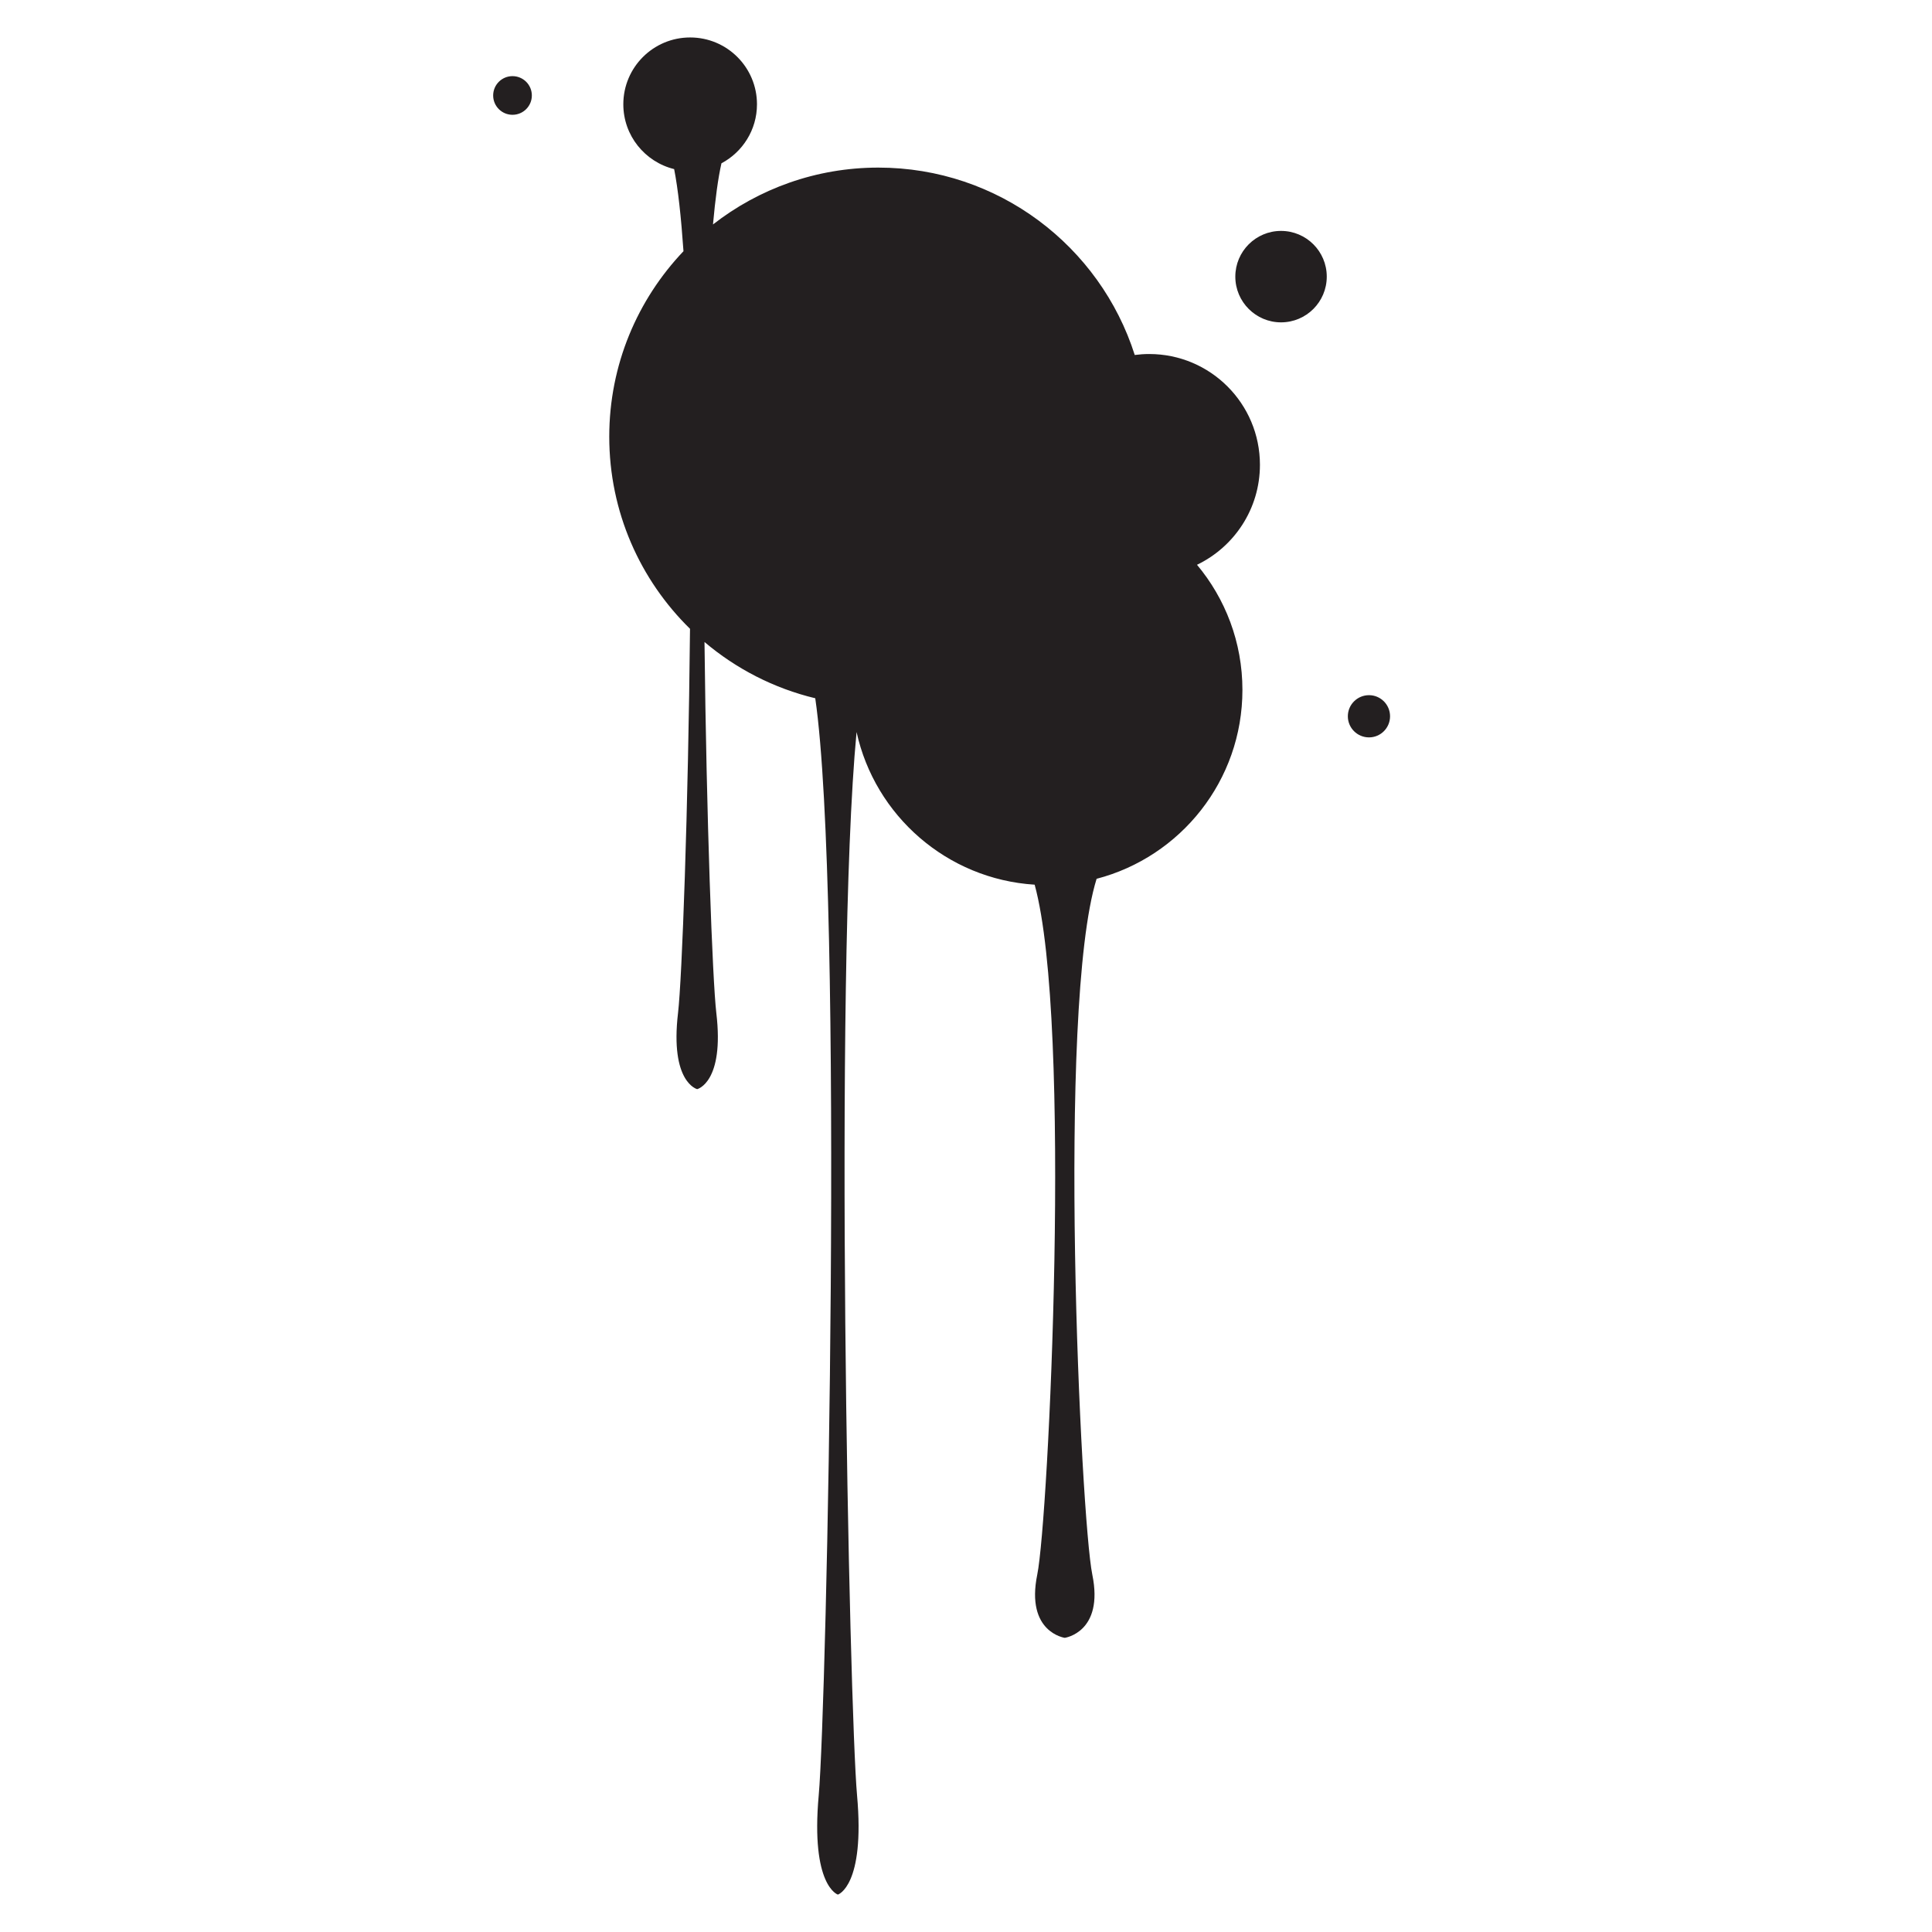 <?xml version="1.0" encoding="utf-8"?>
<!-- Generator: Adobe Illustrator 16.0.0, SVG Export Plug-In . SVG Version: 6.00 Build 0)  -->
<!DOCTYPE svg PUBLIC "-//W3C//DTD SVG 1.1//EN" "http://www.w3.org/Graphics/SVG/1.1/DTD/svg11.dtd">
<svg version="1.1" id="Layer_1" xmlns="http://www.w3.org/2000/svg" xmlns:xlink="http://www.w3.org/1999/xlink" x="0px" y="0px"
	 width="100px" height="100px" viewBox="0 0 100 100" enable-background="new 0 0 100 100" xml:space="preserve">
<path fill="#231F20" d="M65.214,24.058c0-3.167-2.565-5.734-5.733-5.734c-0.255,0-0.503,0.018-0.747,0.05
	c-1.79-5.625-7.056-9.699-13.272-9.699c-3.228,0-6.196,1.101-8.558,2.943c0.119-1.319,0.263-2.397,0.438-3.165
	c1.094-0.582,1.839-1.73,1.839-3.055c0-1.911-1.548-3.459-3.459-3.459c-1.911,0-3.459,1.549-3.459,3.459
	c0,1.624,1.121,2.983,2.631,3.355c0.201,1.018,0.36,2.478,0.483,4.25c-2.378,2.499-3.842,5.877-3.842,9.6
	c0,3.896,1.602,7.417,4.18,9.944c-0.092,9.366-0.414,18.138-0.62,19.884c-0.424,3.604,0.991,3.943,0.991,3.943
	c0.001,0,1.417-0.339,0.991-3.943c-0.2-1.704-0.511-10.096-0.612-19.201c1.631,1.382,3.585,2.396,5.733,2.912
	c1.484,10.23,0.595,52.186,0.179,56.782c-0.424,4.7,0.991,5.14,0.992,5.14s1.416-0.439,0.992-5.14
	c-0.396-4.367-1.219-42.48-0.025-55.034c0.952,4.328,4.677,7.614,9.218,7.901c1.959,7.155,0.719,32.847,0.134,35.712
	c-0.609,2.989,1.423,3.271,1.425,3.271c0,0,2.036-0.282,1.425-3.271c-0.594-2.906-1.86-29.319,0.222-36.016
	c4.344-1.133,7.548-5.081,7.548-9.777c0-2.465-0.885-4.723-2.351-6.477C63.882,28.309,65.214,26.339,65.214,24.058z M66.306,11.952
	c-1.305,0-2.366,1.059-2.366,2.366c0,1.308,1.062,2.367,2.366,2.367c1.308,0,2.367-1.059,2.367-2.367
	C68.673,13.011,67.613,11.952,66.306,11.952z M26.527,3.941c-0.553,0-1.001,0.448-1.001,1.001c0,0.553,0.449,1,1.001,1
	c0.553,0,1.001-0.447,1.001-1C27.529,4.389,27.081,3.941,26.527,3.941z M70.859,35.982c-0.604,0-1.095,0.489-1.095,1.093
	c0,0.603,0.491,1.092,1.095,1.092c0.602,0,1.09-0.489,1.09-1.092C71.949,36.471,71.461,35.982,70.859,35.982z"/>
</svg>
